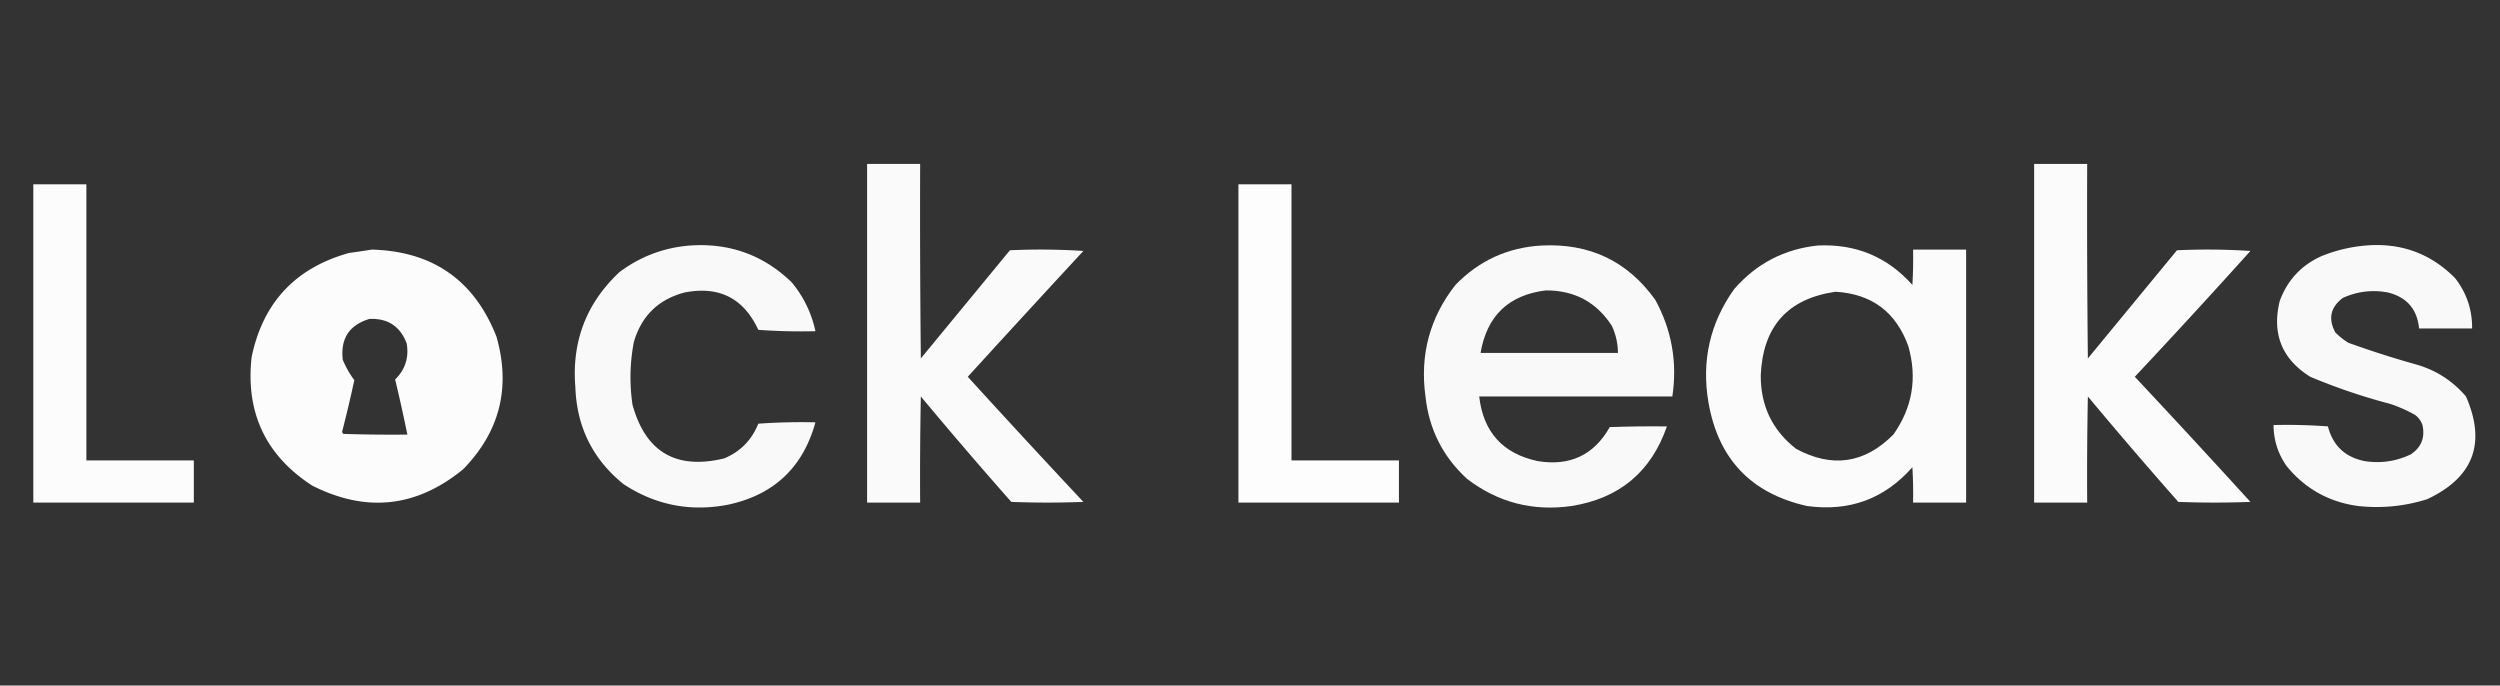 <svg xmlns="http://www.w3.org/2000/svg" style="geometricPrecision;text-rendering:geometricPrecision;image-rendering:optimizeQuality;fill-rule:evenodd;clip-rule:evenodd" viewBox="0 0 1838 504">
  <rect x="0" y="0" width="1838" height="504" fill="#333333" stroke="none"/>
  <path fill="#fefffe" d="M637.5 120.5h39c-.167 47.668 0 95.334.5 143l65.5-79.5a486.64 486.64 0 0 1 54 .5 17527.585 17527.585 0 0 0-85 92.5 8724.75 8724.75 0 0 0 85 92 702.15 702.15 0 0 1-53 0 3651.699 3651.699 0 0 1-66.5-77.5c-.5 25.998-.667 51.998-.5 78h-39v-249Z" style="opacity:.976"/>
  <path fill="#fefffe" d="M1495.5 120.5h39c-.17 47.668 0 95.334.5 143 21.83-26.5 43.67-53 65.5-79.5 18.01-.833 36.01-.666 54 .5a5842.29 5842.29 0 0 1-85 92.5 8671.621 8671.621 0 0 1 85 92 702.15 702.15 0 0 1-53 0 3648.79 3648.79 0 0 1-66.5-77.5c-.5 25.998-.67 51.998-.5 78h-39v-249Z" style="opacity:.977"/>
  <path fill="#fefffe" d="M24.5 135.5h39v203h79v31h-118v-234Z" style="opacity:.983"/>
  <path fill="#fefffe" d="M910.5 135.5h39v203h79v31h-118v-234Z" style="opacity:.985"/>
  <path fill="#fefffe" d="M507.5 180.5c28.994-1.951 53.828 7.049 74.5 27 8.773 10.547 14.607 22.547 17.5 36a441.814 441.814 0 0 1-42-1c-10.729-23.199-28.729-32.365-54-27.5-19.366 5.032-31.866 17.198-37.5 36.5-2.909 15.268-3.242 30.601-1 46 9.61 34.909 32.11 48.075 67.5 39.5 11.864-5.031 20.197-13.531 25-25.5a441.814 441.814 0 0 1 42-1c-9.09 33.057-30.423 53.223-64 60.5-27.811 5.423-53.477.423-77-15-22.669-18.275-34.502-42.108-35.5-71.5-2.713-33.548 8.12-61.715 32.5-84.5 15.509-11.556 32.842-18.056 52-19.5Z" style="opacity:.969"/>
  <path fill="#fefffe" d="M1133.5 180.5c35.34-1.742 63.18 11.592 83.5 40 12.11 22.227 16.27 45.893 12.5 71h-142c3.02 26.179 17.35 42.013 43 47.5 23.71 3.901 41.37-4.433 53-25 14-.5 28-.667 42-.5-11.56 33.382-34.9 52.882-70 58.5-28.61 4.086-54.28-2.581-77-20-17.72-16.267-27.88-36.433-30.5-60.5-4.19-30.591 3.15-57.924 22-82 17.42-17.961 38.59-27.628 63.5-29Zm3 33c21.06-.057 37.23 8.609 48.5 26 2.97 6.336 4.47 13.003 4.5 20h-101c4.64-27.309 20.64-42.642 48-46Z" style="opacity:.971"/>
  <path fill="#fefffe" d="M1336.5 180.5c27.93-1.314 51.09 8.353 69.5 29 .5-8.66.67-17.327.5-26h39v186h-39c.17-8.673 0-17.34-.5-26-20.55 23.3-46.38 32.8-77.5 28.5-41.21-9.209-65.37-34.709-72.5-76.5-5.1-30.417 1.23-58.084 19-83 16.37-18.769 36.87-29.436 61.5-32Zm13 34c26.6 1.555 44.43 14.888 53.5 40 6.69 23.504 3.02 45.171-11 65-21.14 21.264-44.97 24.764-71.5 10.5-17.45-13.625-26.11-31.625-26-54 1.5-35.971 19.83-56.471 55-61.5Z" style="opacity:.977"/>
  <path fill="#fefffe" d="M1739.5 180.5c25.71-2.13 47.54 5.87 65.5 24 8.45 10.846 12.62 23.179 12.5 37h-39c-1.36-14.203-9.03-23.037-23-26.5-11.4-2.103-22.4-.77-33 4-9.17 6.858-11 15.358-5.5 25.5a53.982 53.982 0 0 0 9.5 7.5 706.051 706.051 0 0 0 50 16c14.53 4.181 26.7 12.014 36.5 23.5 15 34.34 5.5 59.506-28.5 75.5-16.61 5.227-33.61 6.893-51 5-21.44-2.969-38.94-12.802-52.5-29.5-6.25-9.012-9.42-19.012-9.5-30a400.8 400.8 0 0 1 40 1c3.62 14.115 12.62 22.615 27 25.5 11.91 1.843 23.24.177 34-5 7.67-5.184 10.5-12.351 8.5-21.5-1.06-3.062-2.89-5.562-5.5-7.5a108.072 108.072 0 0 0-18-8 439.125 439.125 0 0 1-59-20c-20.78-12.972-28.28-31.472-22.5-55.5 5.68-15.683 16.18-26.849 31.5-33.5 10.43-4.109 21.09-6.609 32-7.5Z" style="opacity:.97"/>
  <path fill="#fefefe" d="M273.5 183.5c44.736 1.27 75.236 22.603 91.5 64 10.654 37.348 2.487 69.848-24.5 97.5-34.278 28.091-71.278 32.091-111 12-34.197-22.21-49.031-53.71-44.5-94.5 8.313-39.981 32.147-65.481 71.5-76.5a1068.12 1068.12 0 0 0 17-2.5Zm-2 51c13.543-.647 22.71 5.353 27.5 18 1.762 10.38-1.072 19.213-8.5 26.5 3.24 13.46 6.24 26.96 9 40.5-15.67.167-31.337 0-47-.5a3.647 3.647 0 0 1-1-1.5 969.435 969.435 0 0 0 9-38 70.145 70.145 0 0 1-8.5-15c-1.77-15.475 4.73-25.475 19.5-30Z" style="opacity:.988"/>
</svg>
